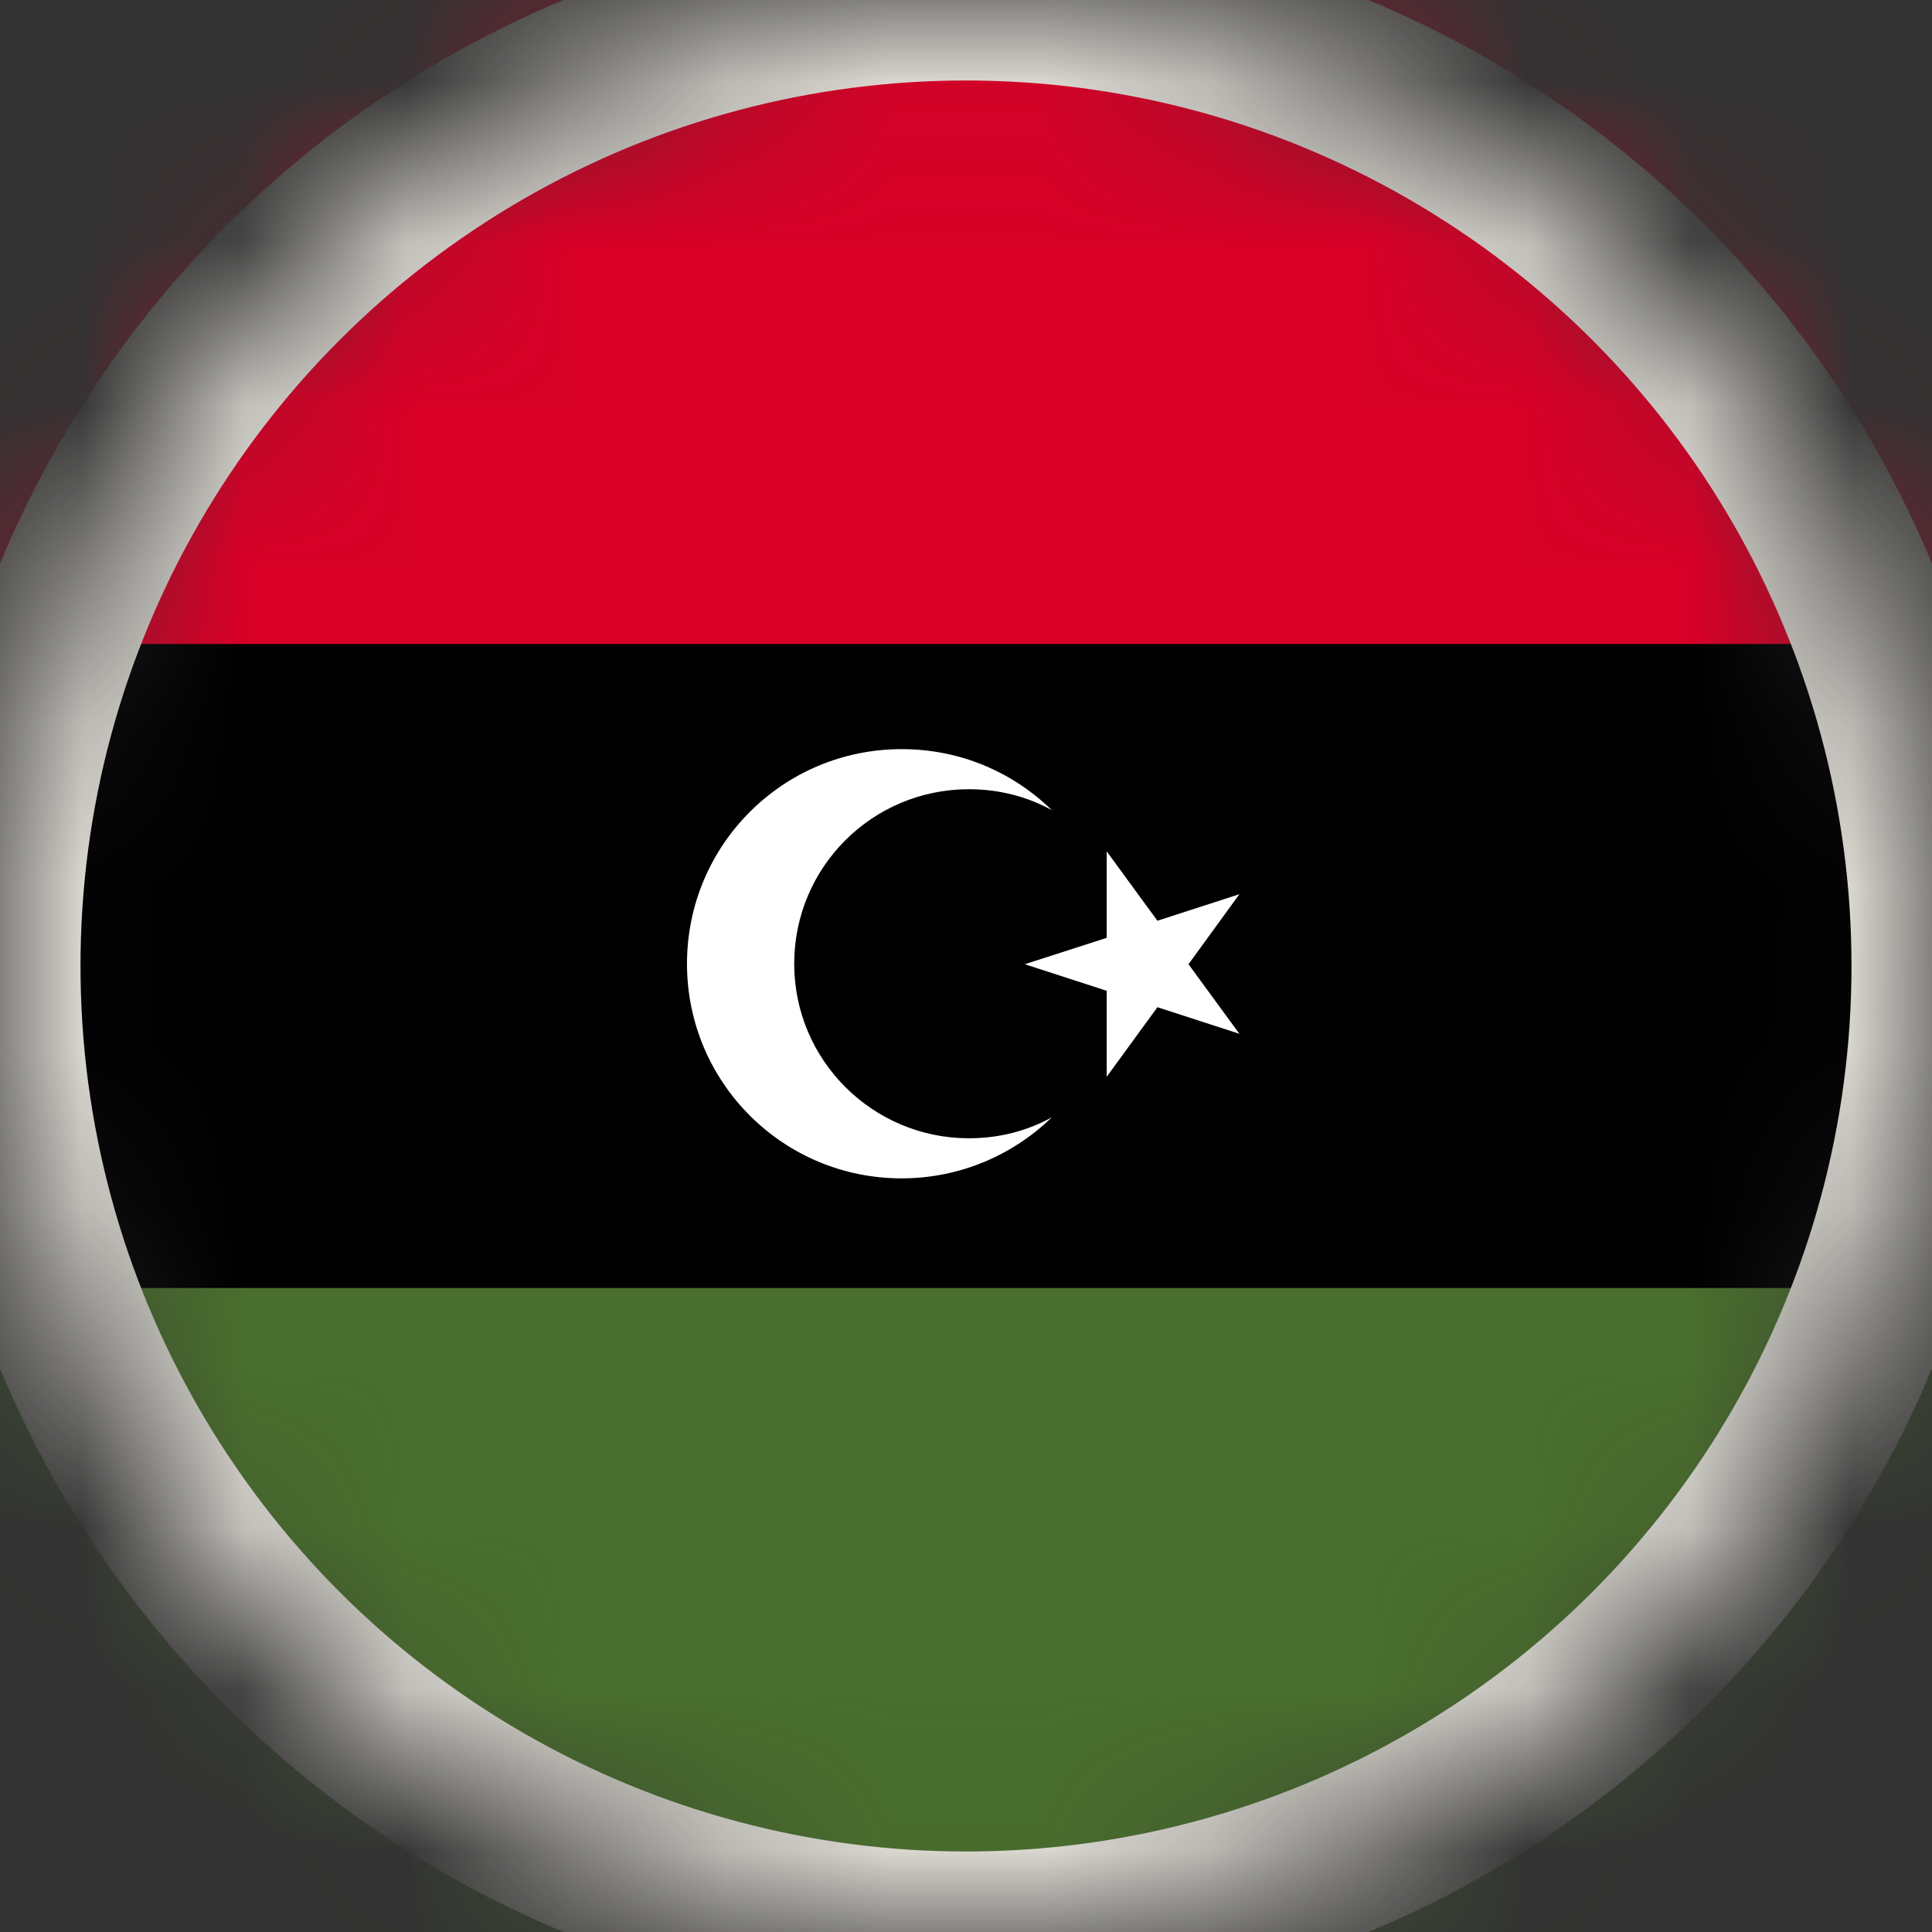 <svg width="12" height="12" viewBox="0 0 12 12" fill="none" xmlns="http://www.w3.org/2000/svg">
<rect x="0" y="0" width="12" height="12" fill="#333333" stroke="none"/>
<mask id="mask0_89_4914" style="mask-type:alpha" maskUnits="userSpaceOnUse" x="0" y="0" width="12" height="12">
<circle cx="6" cy="6" r="6" fill="#D9D9D9"/>
</mask>
<g mask="url(#mask0_89_4914)">
<g clip-path="url(#clip0_89_4914)">
<path d="M15 0H-3V12H15V0Z" fill="black"/>
<path d="M15 0H-3V4H15V0Z" fill="#D80027"/>
<path d="M15 8H-3V12H15V8Z" fill="#496E2D"/>
<path d="M6.874 5.288L7.189 5.719L7.698 5.554L7.382 5.989L7.698 6.421L7.189 6.256L6.874 6.688V6.154L6.365 5.989L6.874 5.825V5.288Z" fill="white"/>
<path d="M6.018 7.07C5.421 7.07 4.933 6.586 4.933 5.986C4.933 5.386 5.418 4.902 6.018 4.902C6.204 4.902 6.379 4.947 6.533 5.032C6.291 4.796 5.965 4.653 5.6 4.653C4.863 4.653 4.267 5.249 4.267 5.986C4.267 6.723 4.863 7.319 5.6 7.319C5.961 7.319 6.291 7.175 6.533 6.94C6.379 7.025 6.204 7.07 6.018 7.07Z" fill="white"/>
</g>
<circle cx="6" cy="6" r="6" stroke="#E1DED7"/>
</g>
<defs>
<clipPath id="clip0_89_4914">
<rect width="18" height="12" fill="white" transform="translate(-3)"/>
</clipPath>
</defs>
</svg>
